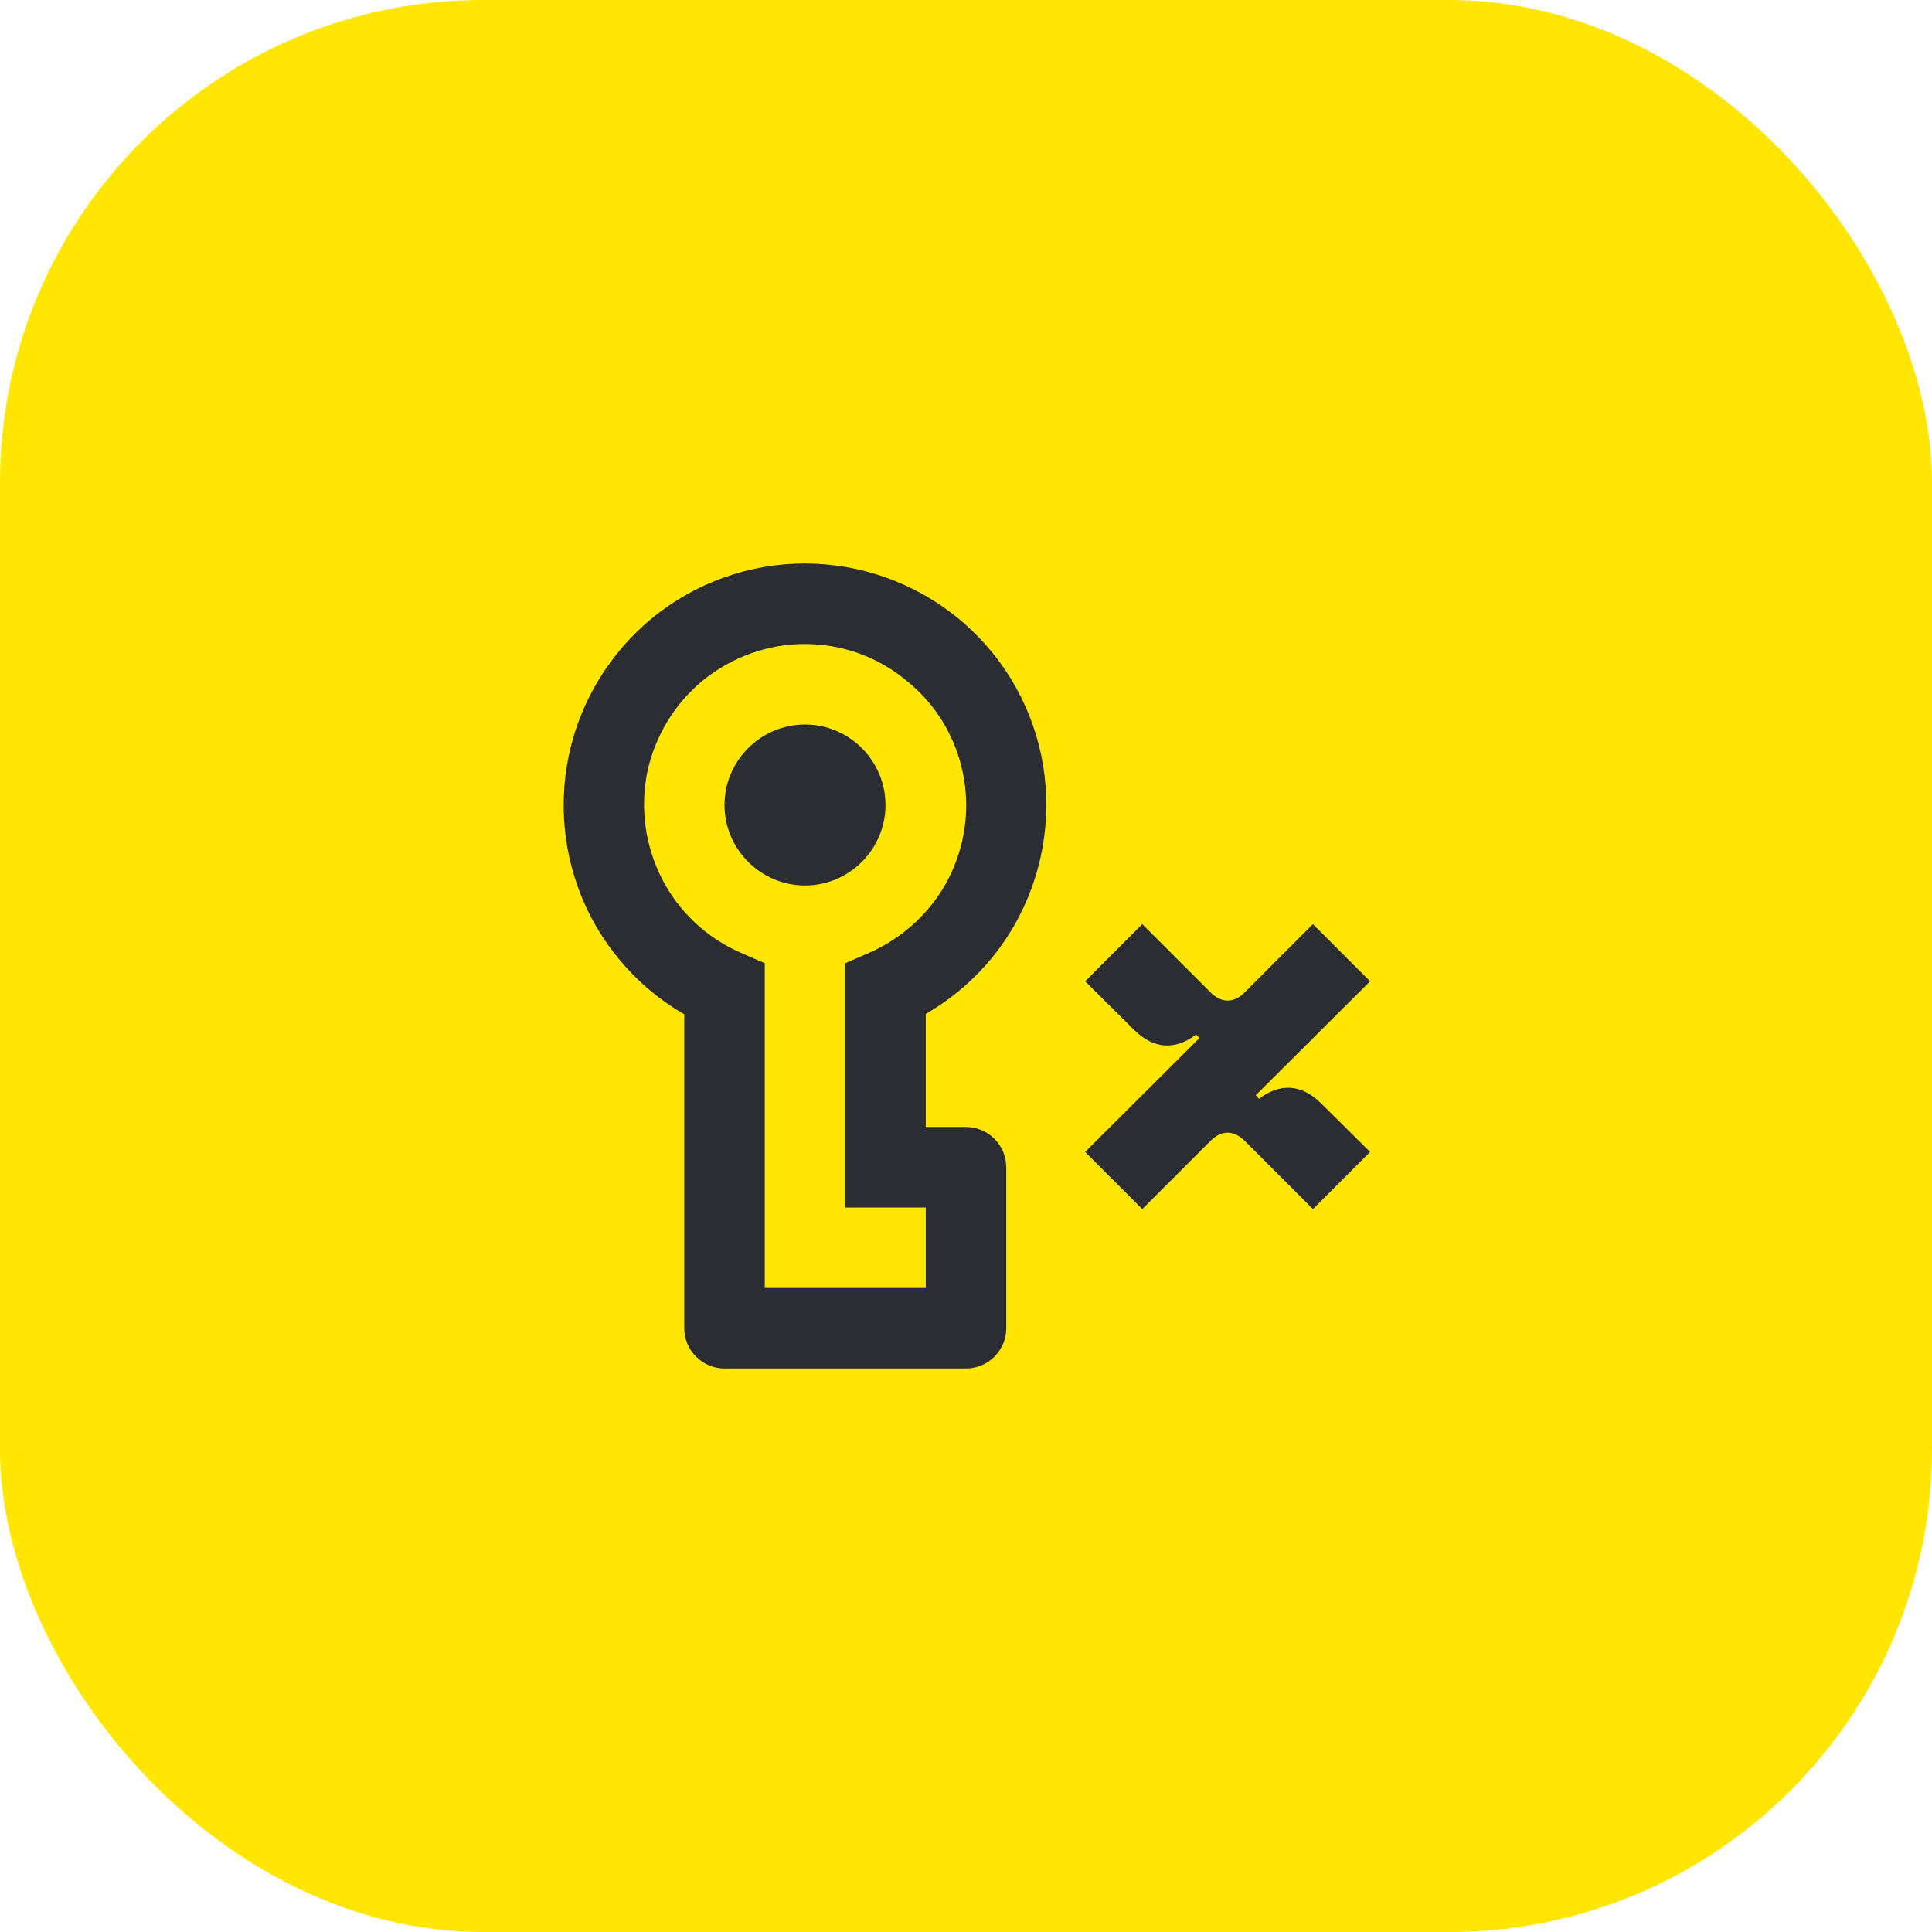 <svg width="48" height="48" viewBox="0 0 48 48" fill="none" xmlns="http://www.w3.org/2000/svg">
<rect width="48" height="48" rx="12" fill="#FEE600"/>
<path d="M22 20C22 21.1 21.1 22 20 22C18.9 22 18 21.1 18 20C18 18.9 18.9 18 20 18C21.1 18 22 18.9 22 20Z" fill="#2B2D33"/>
<path fill-rule="evenodd" clip-rule="evenodd" d="M19.99 14C21.37 14 22.7 14.47 23.78 15.34C24.85 16.21 25.59 17.42 25.87 18.77C26.15 20.12 25.96 21.52 25.33 22.75C24.81 23.77 23.99 24.62 23 25.19V28H24C24.55 28 25 28.45 25 29V33C25 33.55 24.55 34 24 34H18C17.45 34 17 33.55 17 33V25.2C16.01 24.63 15.2 23.78 14.67 22.76C14.04 21.53 13.85 20.13 14.13 18.78C14.41 17.43 15.15 16.22 16.21 15.35C17.28 14.48 18.61 14 19.99 14ZM23 30H21V23.93L21.6 23.67C22.44 23.3 23.14 22.65 23.56 21.84C23.98 21.02 24.11 20.09 23.92 19.19C23.73 18.29 23.24 17.48 22.52 16.91C21.8 16.31 20.91 16 19.99 16C19.08 16 18.19 16.32 17.47 16.9C16.76 17.48 16.27 18.29 16.08 19.19C15.9 20.09 16.03 21.02 16.45 21.84C16.87 22.66 17.56 23.3 18.4 23.67L19 23.93V32H23V30Z" fill="#2B2D33"/>
<path d="M32.62 30.04L30.92 28.34C30.66 28.08 30.35 28.07 30.08 28.34L28.38 30.04L26.96 28.62L29.8 25.79L29.72 25.7C29.21 26.09 28.67 26.08 28.17 25.58L26.96 24.38L28.38 22.96L30.08 24.66C30.34 24.92 30.65 24.93 30.92 24.66L32.62 22.96L34.04 24.38L31.2 27.21L31.28 27.3C31.79 26.91 32.33 26.92 32.83 27.42L34.04 28.62L32.62 30.04Z" fill="#2B2D33"/>
</svg>
